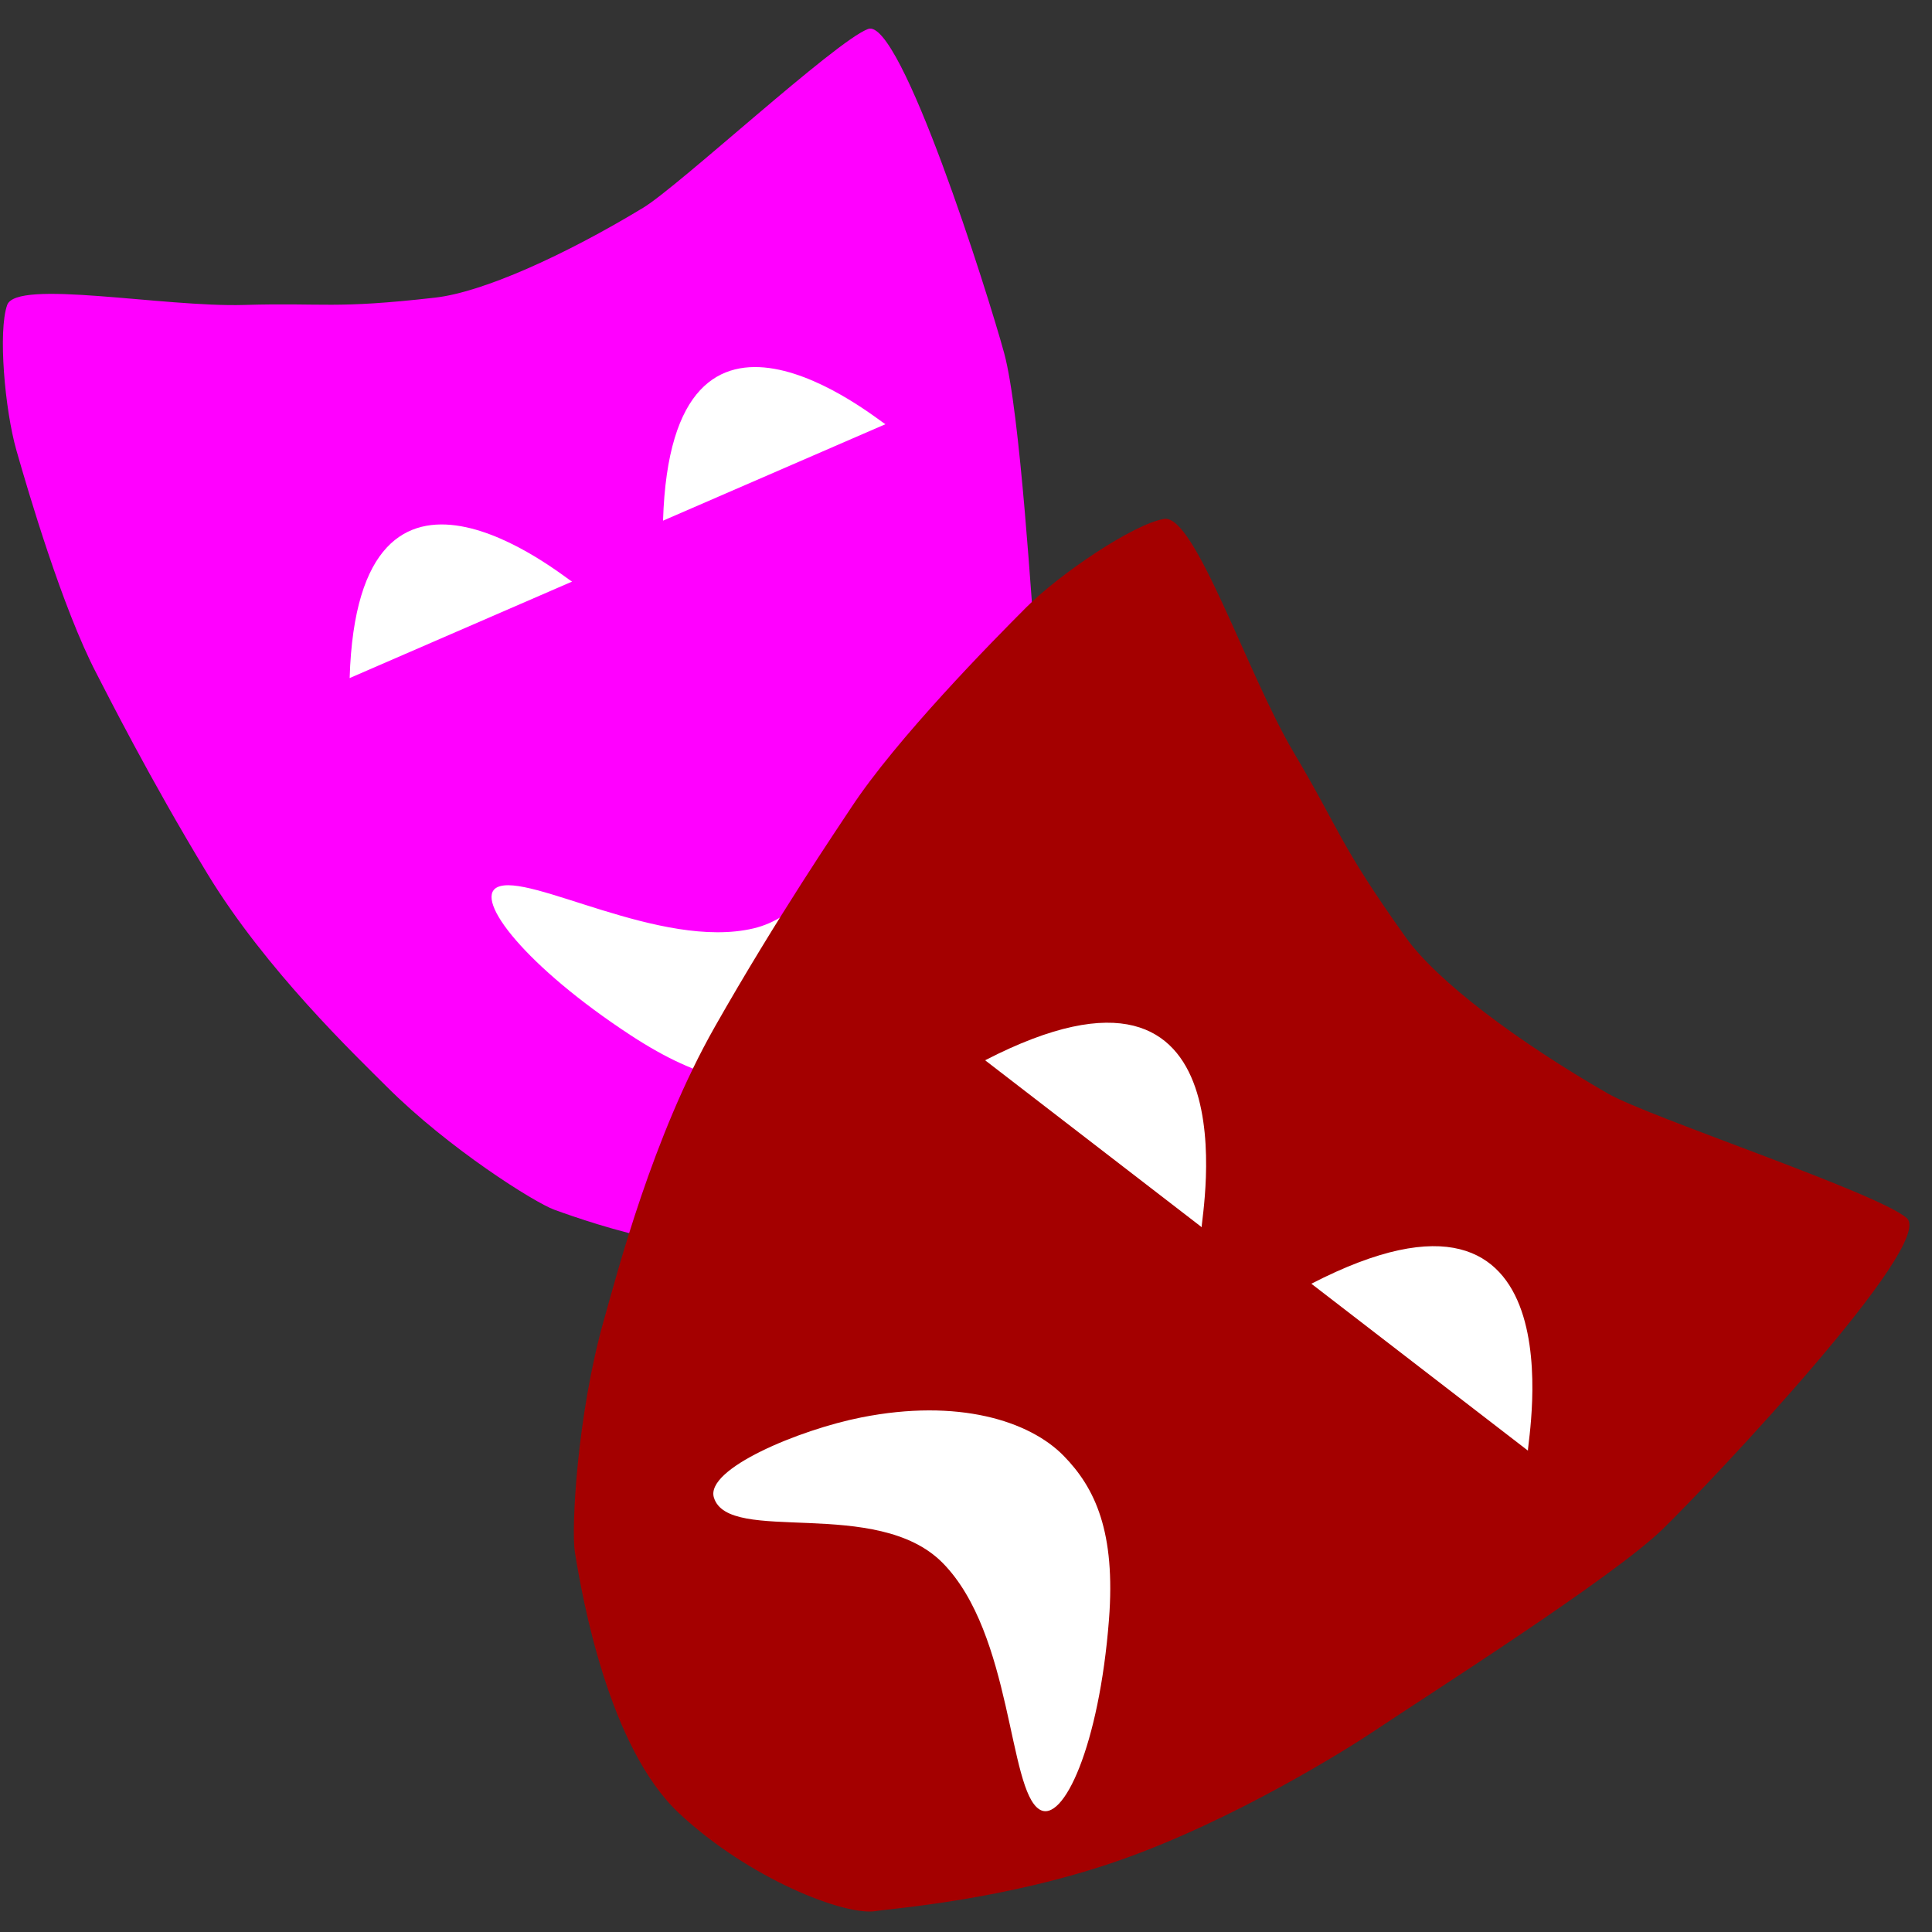 <?xml version="1.0" encoding="UTF-8" standalone="no"?><!-- Created with Inkscape (http://www.inkscape.org/) -->

<svg xmlns:dc="http://purl.org/dc/elements/1.1/" xmlns:cc="http://creativecommons.org/ns#" xmlns:rdf="http://www.w3.org/1999/02/22-rdf-syntax-ns#" xmlns:svg="http://www.w3.org/2000/svg" xmlns="http://www.w3.org/2000/svg"
	xmlns:sodipodi="http://sodipodi.sourceforge.net/DTD/sodipodi-0.dtd" xmlns:inkscape="http://www.inkscape.org/namespaces/inkscape" id="svg2" sodipodi:version="0.32" inkscape:version="0.48.5 r10040" width="360" height="360" sodipodi:docname="roles.svg"
	version="1.0">
	<rect width="100%" height="100%" fill="#333333" stroke="none"/>
	<defs id="defs5" />
	<sodipodi:namedview inkscape:window-height="721" inkscape:window-width="908" inkscape:pageshadow="2" inkscape:pageopacity="0.0" borderopacity="1.0" bordercolor="#666666" pagecolor="#ffffff" id="base" inkscape:showpageshadow="false" borderlayer="top"
		inkscape:zoom="0.70710678" inkscape:cx="169.2759" inkscape:cy="5.9905448" inkscape:window-x="171" inkscape:window-y="124" inkscape:current-layer="svg2" showgrid="false" inkscape:window-maximized="0" />
	<g id="g2987" transform="matrix(0.666,0,0,0.669,-21.492,-1.286)">
		<path sodipodi:nodetypes="csssssssssssssss" id="path2202"
			d="m 154.012,84.822 c -28.493,3.221 -30.773,1.374 -53.447,2.038 -22.674,0.664 -63.698,-7.281 -66.289,0.02 -2.591,7.3 -0.648,29.201 2.591,40.484 3.239,11.282 12.815,43.872 22.405,62.157 2.677,5.105 14.747,29.085 31.062,55.822 16.315,26.738 41.456,50.602 50.121,59.229 17.329,17.255 41.396,32.302 46.902,34.293 11.013,3.982 46.448,16.136 69.122,8.836 22.674,-7.3 42.312,-23.617 44.903,-30.917 1.296,-3.65 13.259,-29.432 18.324,-59.025 5.065,-29.593 3.23,-62.997 2.583,-70.629 -1.296,-15.264 -4.535,-70.262 -9.07,-86.854 C 308.684,83.683 284.224,6.671 275.155,9.989 266.085,13.307 222.22,53.764 212.232,59.783 190.206,73.057 167.365,83.313 154.012,84.822 z"
			style="fill:#ff00ff;fill-opacity:1;fill-rule:evenodd;stroke:none" inkscape:connector-curvature="0" />
		<path sodipodi:nodetypes="ccc" id="path7269" d="m 130.096,190.783 c 2.321,-75.807 59.913,-28.029 62.225,-26.87 l -62.225,26.87 z" style="fill:#ffffff;fill-opacity:1;fill-rule:evenodd;stroke:none"
			inkscape:connector-curvature="0" />
		<path sodipodi:nodetypes="cssssss" id="path9047"
			d="m 243.107,260.502 c -25.931,6.101 -63.1,-15.821 -71.758,-11.432 -6.587,3.339 8.08,22.087 37.309,41.161 20.387,13.304 33.63,14.647 45.431,11.87 12.769,-3.004 27.125,-16.024 34.539,-40.318 4.764,-15.609 7.042,-42.052 -1.03,-43.951 -13.403,-3.153 -19.967,36.9 -44.491,42.669 z"
			style="fill:#ffffff;fill-opacity:1;fill-rule:evenodd;stroke:none" inkscape:connector-curvature="0" />
		<path style="fill:#ffffff;fill-opacity:1;fill-rule:evenodd;stroke:none" d="m 217.778,146.943 c 2.321,-75.807 59.913,-28.029 62.225,-26.87 l -62.225,26.87 z" id="path10837" sodipodi:nodetypes="ccc"
			inkscape:connector-curvature="0" />
	</g>
	<g id="g3003" transform="matrix(0.752,0,0,0.752,-143.78,-33.427)">
		<g transform="matrix(0.485,0.874,-0.874,0.485,538.941,100.938)" id="g2993">
			<path sodipodi:nodetypes="csssssssssssssss" id="path2995"
				d="m 154.012,84.822 c -28.493,3.221 -30.773,1.374 -53.447,2.038 -22.674,0.664 -63.698,-7.281 -66.289,0.02 -2.591,7.3 -0.648,29.201 2.591,40.484 3.239,11.282 12.815,43.872 22.405,62.157 2.677,5.105 14.747,29.085 31.062,55.822 16.315,26.738 41.456,50.602 50.121,59.229 17.329,17.255 41.396,32.302 46.902,34.293 11.013,3.982 46.448,16.136 69.122,8.836 22.674,-7.3 42.312,-23.617 44.903,-30.917 1.296,-3.65 13.259,-29.432 18.324,-59.025 5.065,-29.593 3.23,-62.997 2.583,-70.629 -1.296,-15.264 -4.535,-70.262 -9.07,-86.854 C 308.684,83.683 284.224,6.671 275.155,9.989 266.085,13.307 222.22,53.764 212.232,59.783 190.206,73.057 167.365,83.313 154.012,84.822 z"
				style="fill:#a40000;fill-opacity:1;fill-rule:evenodd;stroke:none" inkscape:connector-curvature="0" />
			<path sodipodi:nodetypes="ccc" id="path2997" d="m 130.096,190.783 c 2.321,-75.807 59.913,-28.029 62.225,-26.87 l -62.225,26.87 z" style="fill:#ffffff;fill-opacity:1;fill-rule:evenodd;stroke:none"
				inkscape:connector-curvature="0" />
			<path sodipodi:nodetypes="cssssss" id="path2999"
				d="m 234.025,260.422 c 23.787,-6.55 56.97,13.112 64.982,8.697 6.095,-3.359 -6.699,-20.684 -32.739,-37.886 -18.163,-11.998 -30.179,-12.876 -41.003,-9.895 -11.713,3.225 -25.169,15.987 -32.64,39.224 -4.8,14.929 -7.661,40.048 -0.369,41.608 12.107,2.589 19.273,-35.552 41.769,-41.747 z"
				style="fill:#ffffff;fill-opacity:1;fill-rule:evenodd;stroke:none" inkscape:connector-curvature="0" />
			<path style="fill:#ffffff;fill-opacity:1;fill-rule:evenodd;stroke:none" d="m 217.778,146.943 c 2.321,-75.807 59.913,-28.029 62.225,-26.87 l -62.225,26.87 z" id="path3001" sodipodi:nodetypes="ccc"
				inkscape:connector-curvature="0" />
		</g>
	</g>
</svg>
